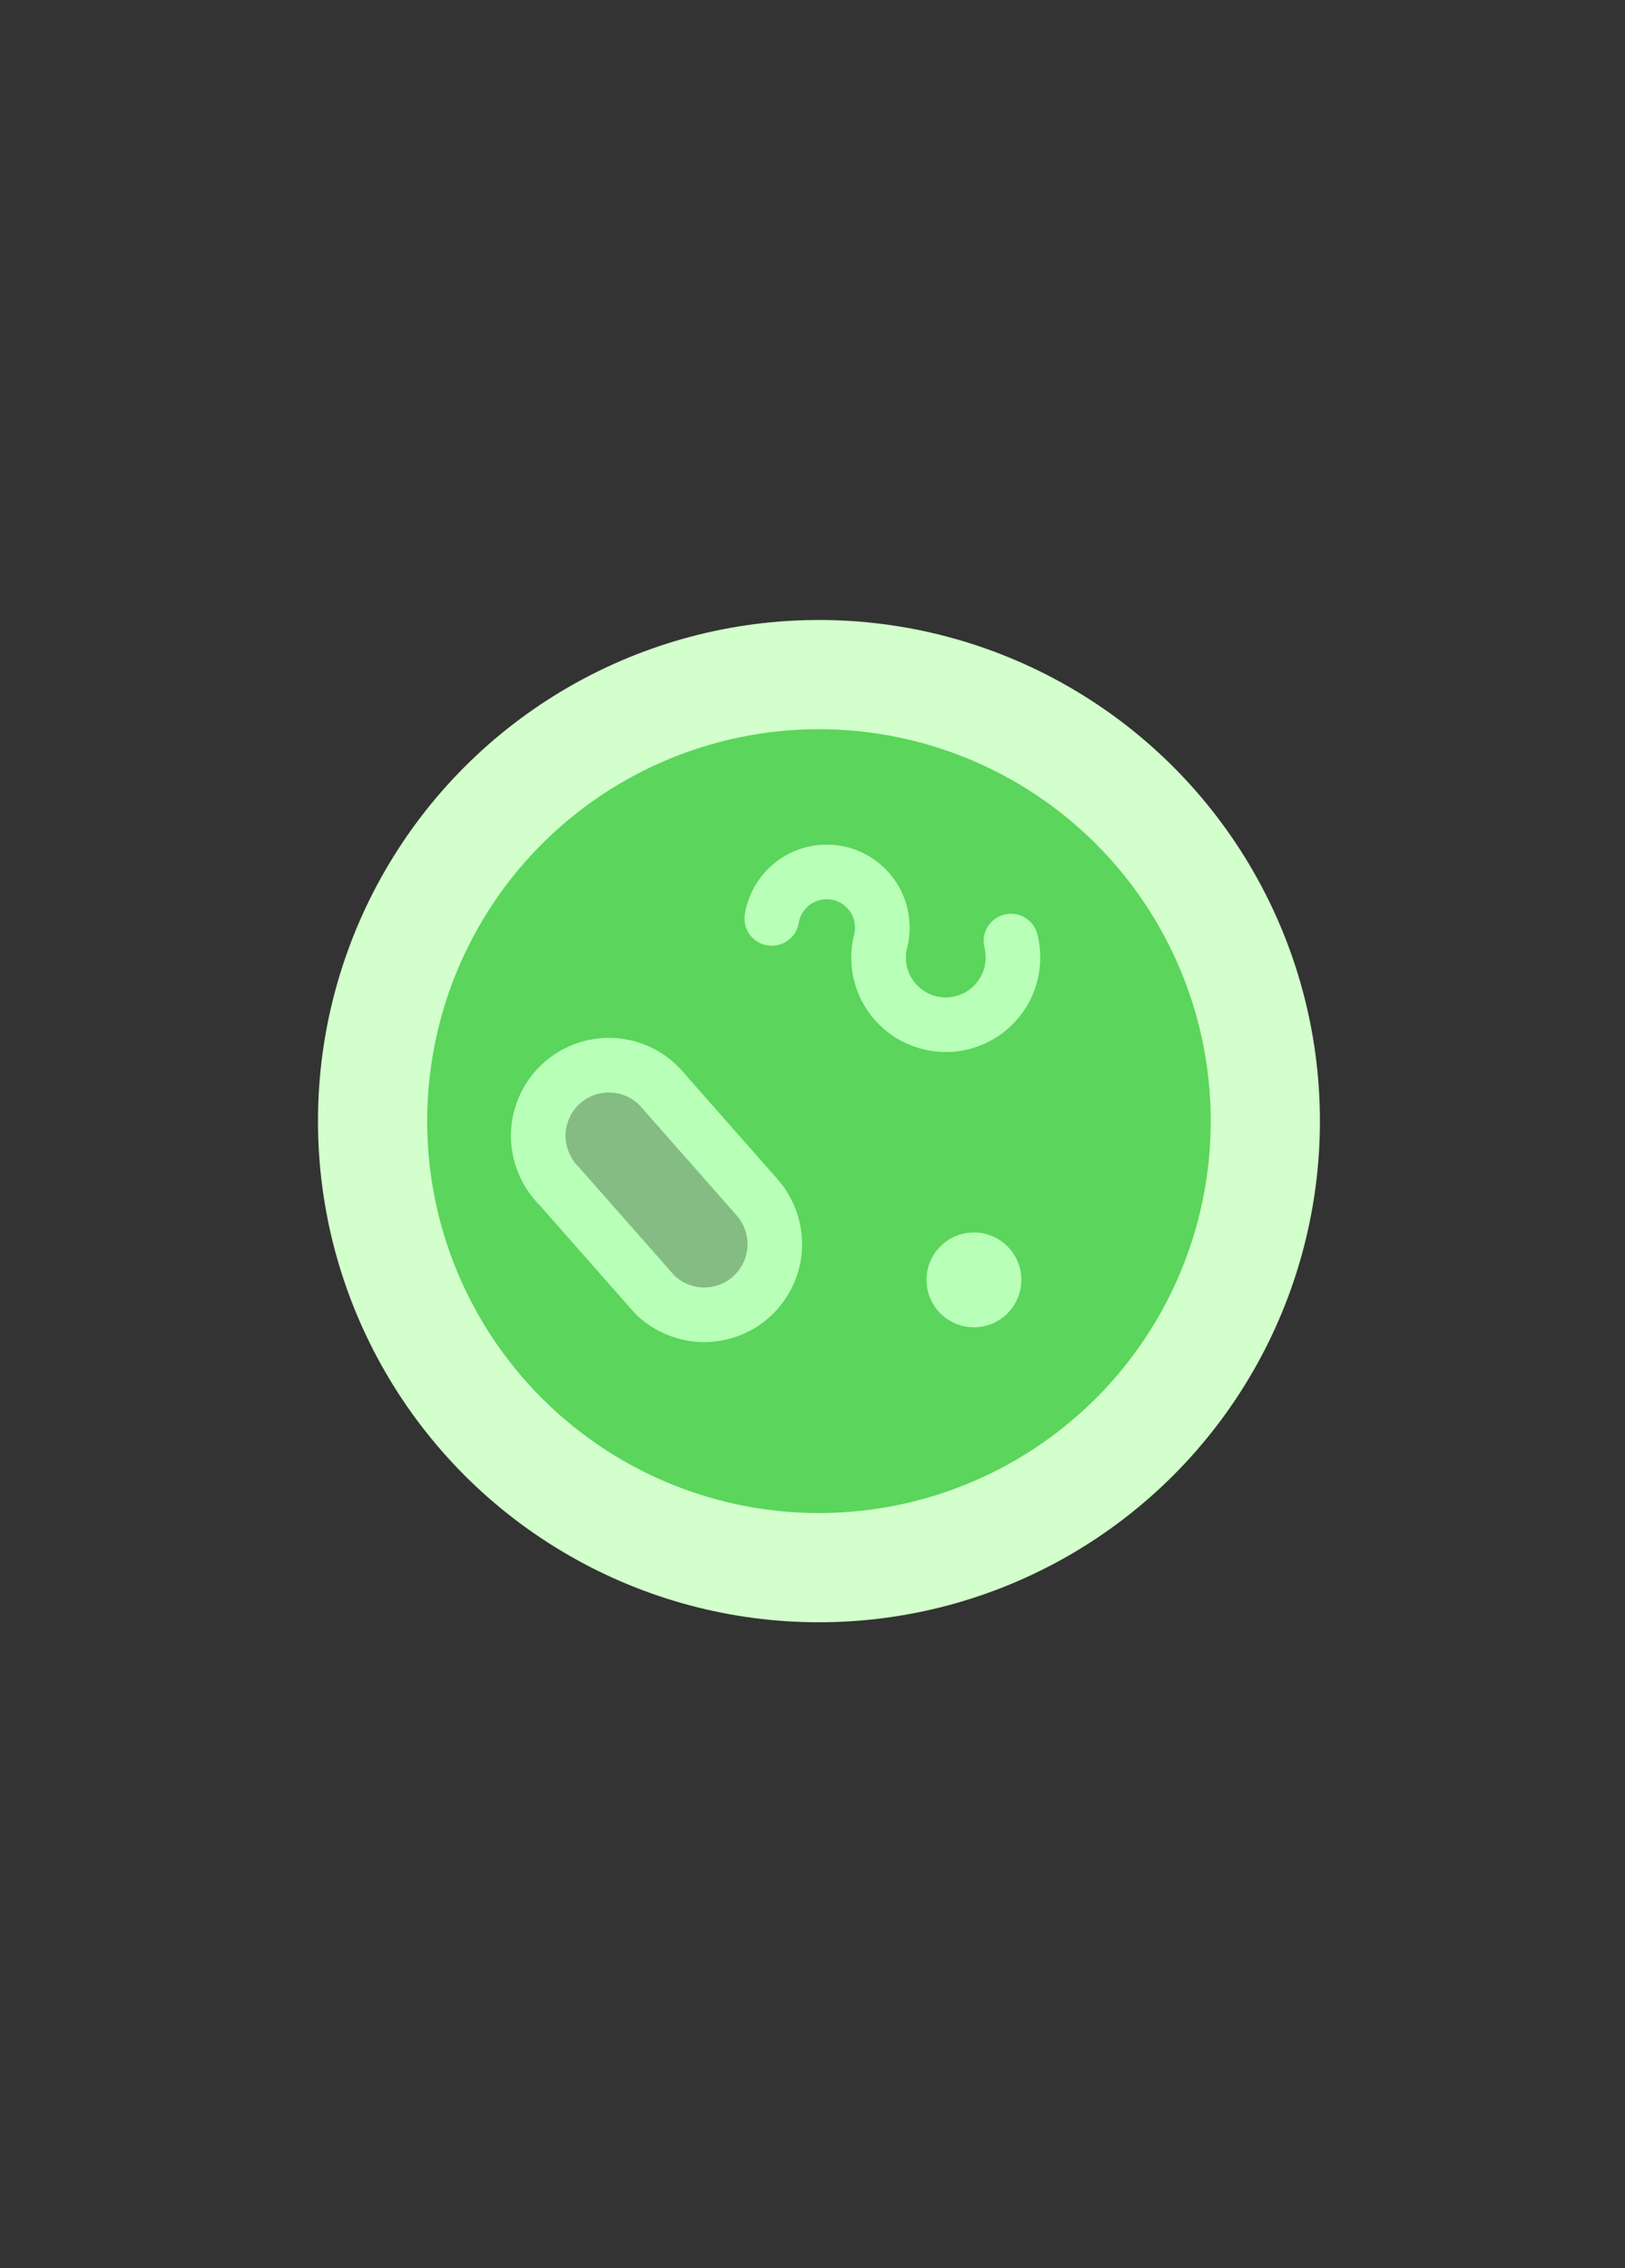 <?xml version="1.0" encoding="UTF-8" standalone="no"?>
<!-- Created with Inkscape (http://www.inkscape.org/) -->

<svg
   xmlns:dc="http://purl.org/dc/elements/1.1/"
   xmlns:cc="http://creativecommons.org/ns#"
   xmlns:rdf="http://www.w3.org/1999/02/22-rdf-syntax-ns#"
   xmlns:svg="http://www.w3.org/2000/svg"
   xmlns="http://www.w3.org/2000/svg"
   xmlns:sodipodi="http://sodipodi.sourceforge.net/DTD/sodipodi-0.dtd"
   xmlns:inkscape="http://www.inkscape.org/namespaces/inkscape"
   width="210mm"
   height="293mm"
   viewBox="0 0 744.094 1038.189"
   id="svg2"
   version="1.1"
   inkscape:version="0.91 r13725"
   inkscape:export-filename="C:\Users\Nyan Kai\Pictures\Vector Images\Exports\PlayerCell_TypeB.png"
   inkscape:export-xdpi="12.554676"
   inkscape:export-ydpi="12.554676"
   sodipodi:docname="PlayerChildCell_TypeB.svg">
  <rect x="0" y="0" width="744.094" height="1038.189" fill="#333333" stroke="none"/>
  <defs
     id="defs4">
    <inkscape:path-effect
       effect="spiro"
       id="path-effect4168"
       is_visible="true" />
    <inkscape:path-effect
       effect="spiro"
       id="path-effect4160"
       is_visible="true" />
    <inkscape:path-effect
       effect="spiro"
       id="path-effect4152"
       is_visible="true" />
    <inkscape:path-effect
       effect="spiro"
       id="path-effect4140"
       is_visible="true" />
  </defs>
  <sodipodi:namedview
     id="base"
     pagecolor="#000000"
     bordercolor="#666666"
     borderopacity="1.0"
     inkscape:pageopacity="0"
     inkscape:pageshadow="2"
     inkscape:zoom="0.49497475"
     inkscape:cx="-239.9938"
     inkscape:cy="577.00159"
     inkscape:document-units="px"
     inkscape:current-layer="layer1"
     showgrid="false"
     inkscape:window-width="1366"
     inkscape:window-height="705"
     inkscape:window-x="-8"
     inkscape:window-y="-8"
     inkscape:window-maximized="1" />
  <g
     inkscape:label="Body"
     inkscape:groupmode="layer"
     id="layer1"
     transform="translate(0,-14.173)">
    <circle
       style="fill:#5bd55b;fill-opacity:1;stroke:#d2ffcb;stroke-width:50;stroke-linecap:round;stroke-linejoin:round;stroke-miterlimit:4;stroke-dasharray:none;stroke-dashoffset:0;stroke-opacity:1"
       id="path4136"
       cx="375"
       cy="527.362"
       r="204.397"
       inkscape:export-filename="C:\Users\Nyan Kai\Pictures\Vector Images\Exports\PlayerChildCell_TypeB.png"
       inkscape:export-xdpi="100.43741"
       inkscape:export-ydpi="100.43741" />
    <path
       style="fill:#84bc83;fill-opacity:1;fill-rule:evenodd;stroke:#b8ffb8;stroke-width:25;stroke-linecap:round;stroke-linejoin:round;stroke-miterlimit:4;stroke-dasharray:none;stroke-opacity:1"
       d="m 304.265,514.122 42.527,48.242 c 5.829,6.652 8.743,15.773 7.852,24.573 -0.892,8.8 -5.577,17.15 -12.622,22.498 -6.115,4.641 -13.922,6.998 -21.584,6.516 -7.661,-0.482 -15.112,-3.8 -20.596,-9.172 l -43.654,-49.521 c -6.948,-6.79 -10.576,-16.83 -9.573,-26.493 0.661,-6.365 3.262,-12.515 7.368,-17.423 4.106,-4.908 9.7,-8.554 15.848,-10.329 6.148,-1.775 12.824,-1.671 18.914,0.293 6.09,1.965 11.568,5.782 15.52,10.815 z"
       id="path4138"
       inkscape:path-effect="#path-effect4140"
       inkscape:original-d="m 304.26504,514.12242 42.52728,48.24234 c 0,0 -2.71338,38.50412 -4.77023,47.0709 -4.56979,19.03329 -42.17984,-2.65581 -42.17984,-2.65581 l -43.65413,-49.52063 c 0,0 -21.79743,-8.09527 -9.57256,-26.49327 12.22488,-18.398 57.64948,-16.64353 57.64948,-16.64353 z"
       inkscape:connector-curvature="0"
       sodipodi:nodetypes="ccsccsc"
       inkscape:export-filename="C:\Users\Nyan Kai\Pictures\Vector Images\Exports\PlayerChildCell_TypeB.png"
       inkscape:export-xdpi="100.43741"
       inkscape:export-ydpi="100.43741" />
    <path
       style="fill:none;fill-rule:evenodd;stroke:#b8ffb8;stroke-width:25;stroke-linecap:round;stroke-linejoin:round;stroke-miterlimit:4;stroke-dasharray:none;stroke-opacity:1"
       d="m 353.403,434.588 c 0.31,-1.861 0.827,-3.687 1.538,-5.433 2.447,-6.006 7.277,-11.002 13.197,-13.651 5.92,-2.649 12.864,-2.92 18.973,-0.742 6.109,2.178 11.315,6.782 14.223,12.578 2.909,5.796 3.489,12.722 1.584,18.921 -1.319,6.414 -0.521,13.245 2.241,19.183 2.762,5.937 7.472,10.949 13.227,14.072 5.219,2.833 11.27,4.109 17.189,3.626 5.919,-0.483 11.683,-2.724 16.373,-6.366 4.691,-3.642 8.29,-8.671 10.225,-14.285 1.935,-5.614 2.198,-11.793 0.747,-17.551"
       id="path4158"
       inkscape:path-effect="#path-effect4160"
       inkscape:original-d="m 353.40269,434.58833 c 0,0 -46.07851,-14.69015 1.53839,-5.43334 47.61696,9.2568 47.97692,17.10569 47.97692,17.10569 0,0 7.29301,41.07589 15.46833,33.25482 8.60226,-8.22947 44.53412,-34.57654 44.53412,-34.57654"
       inkscape:connector-curvature="0"
       sodipodi:nodetypes="cscsc"
       inkscape:export-filename="C:\Users\Nyan Kai\Pictures\Vector Images\Exports\PlayerChildCell_TypeB.png"
       inkscape:export-xdpi="100.43741"
       inkscape:export-ydpi="100.43741" />
    <circle
       style="fill:#b8ffb8;fill-opacity:1;stroke:none;stroke-width:13.182;stroke-linecap:round;stroke-linejoin:round;stroke-miterlimit:4;stroke-dasharray:none;stroke-dashoffset:0;stroke-opacity:1"
       id="path4170-6"
       cx="445.968"
       cy="600.034"
       r="21.706"
       inkscape:export-filename="C:\Users\Nyan Kai\Pictures\Vector Images\Exports\PlayerChildCell_TypeB.png"
       inkscape:export-xdpi="100.43741"
       inkscape:export-ydpi="100.43741" />
  </g>
</svg>
